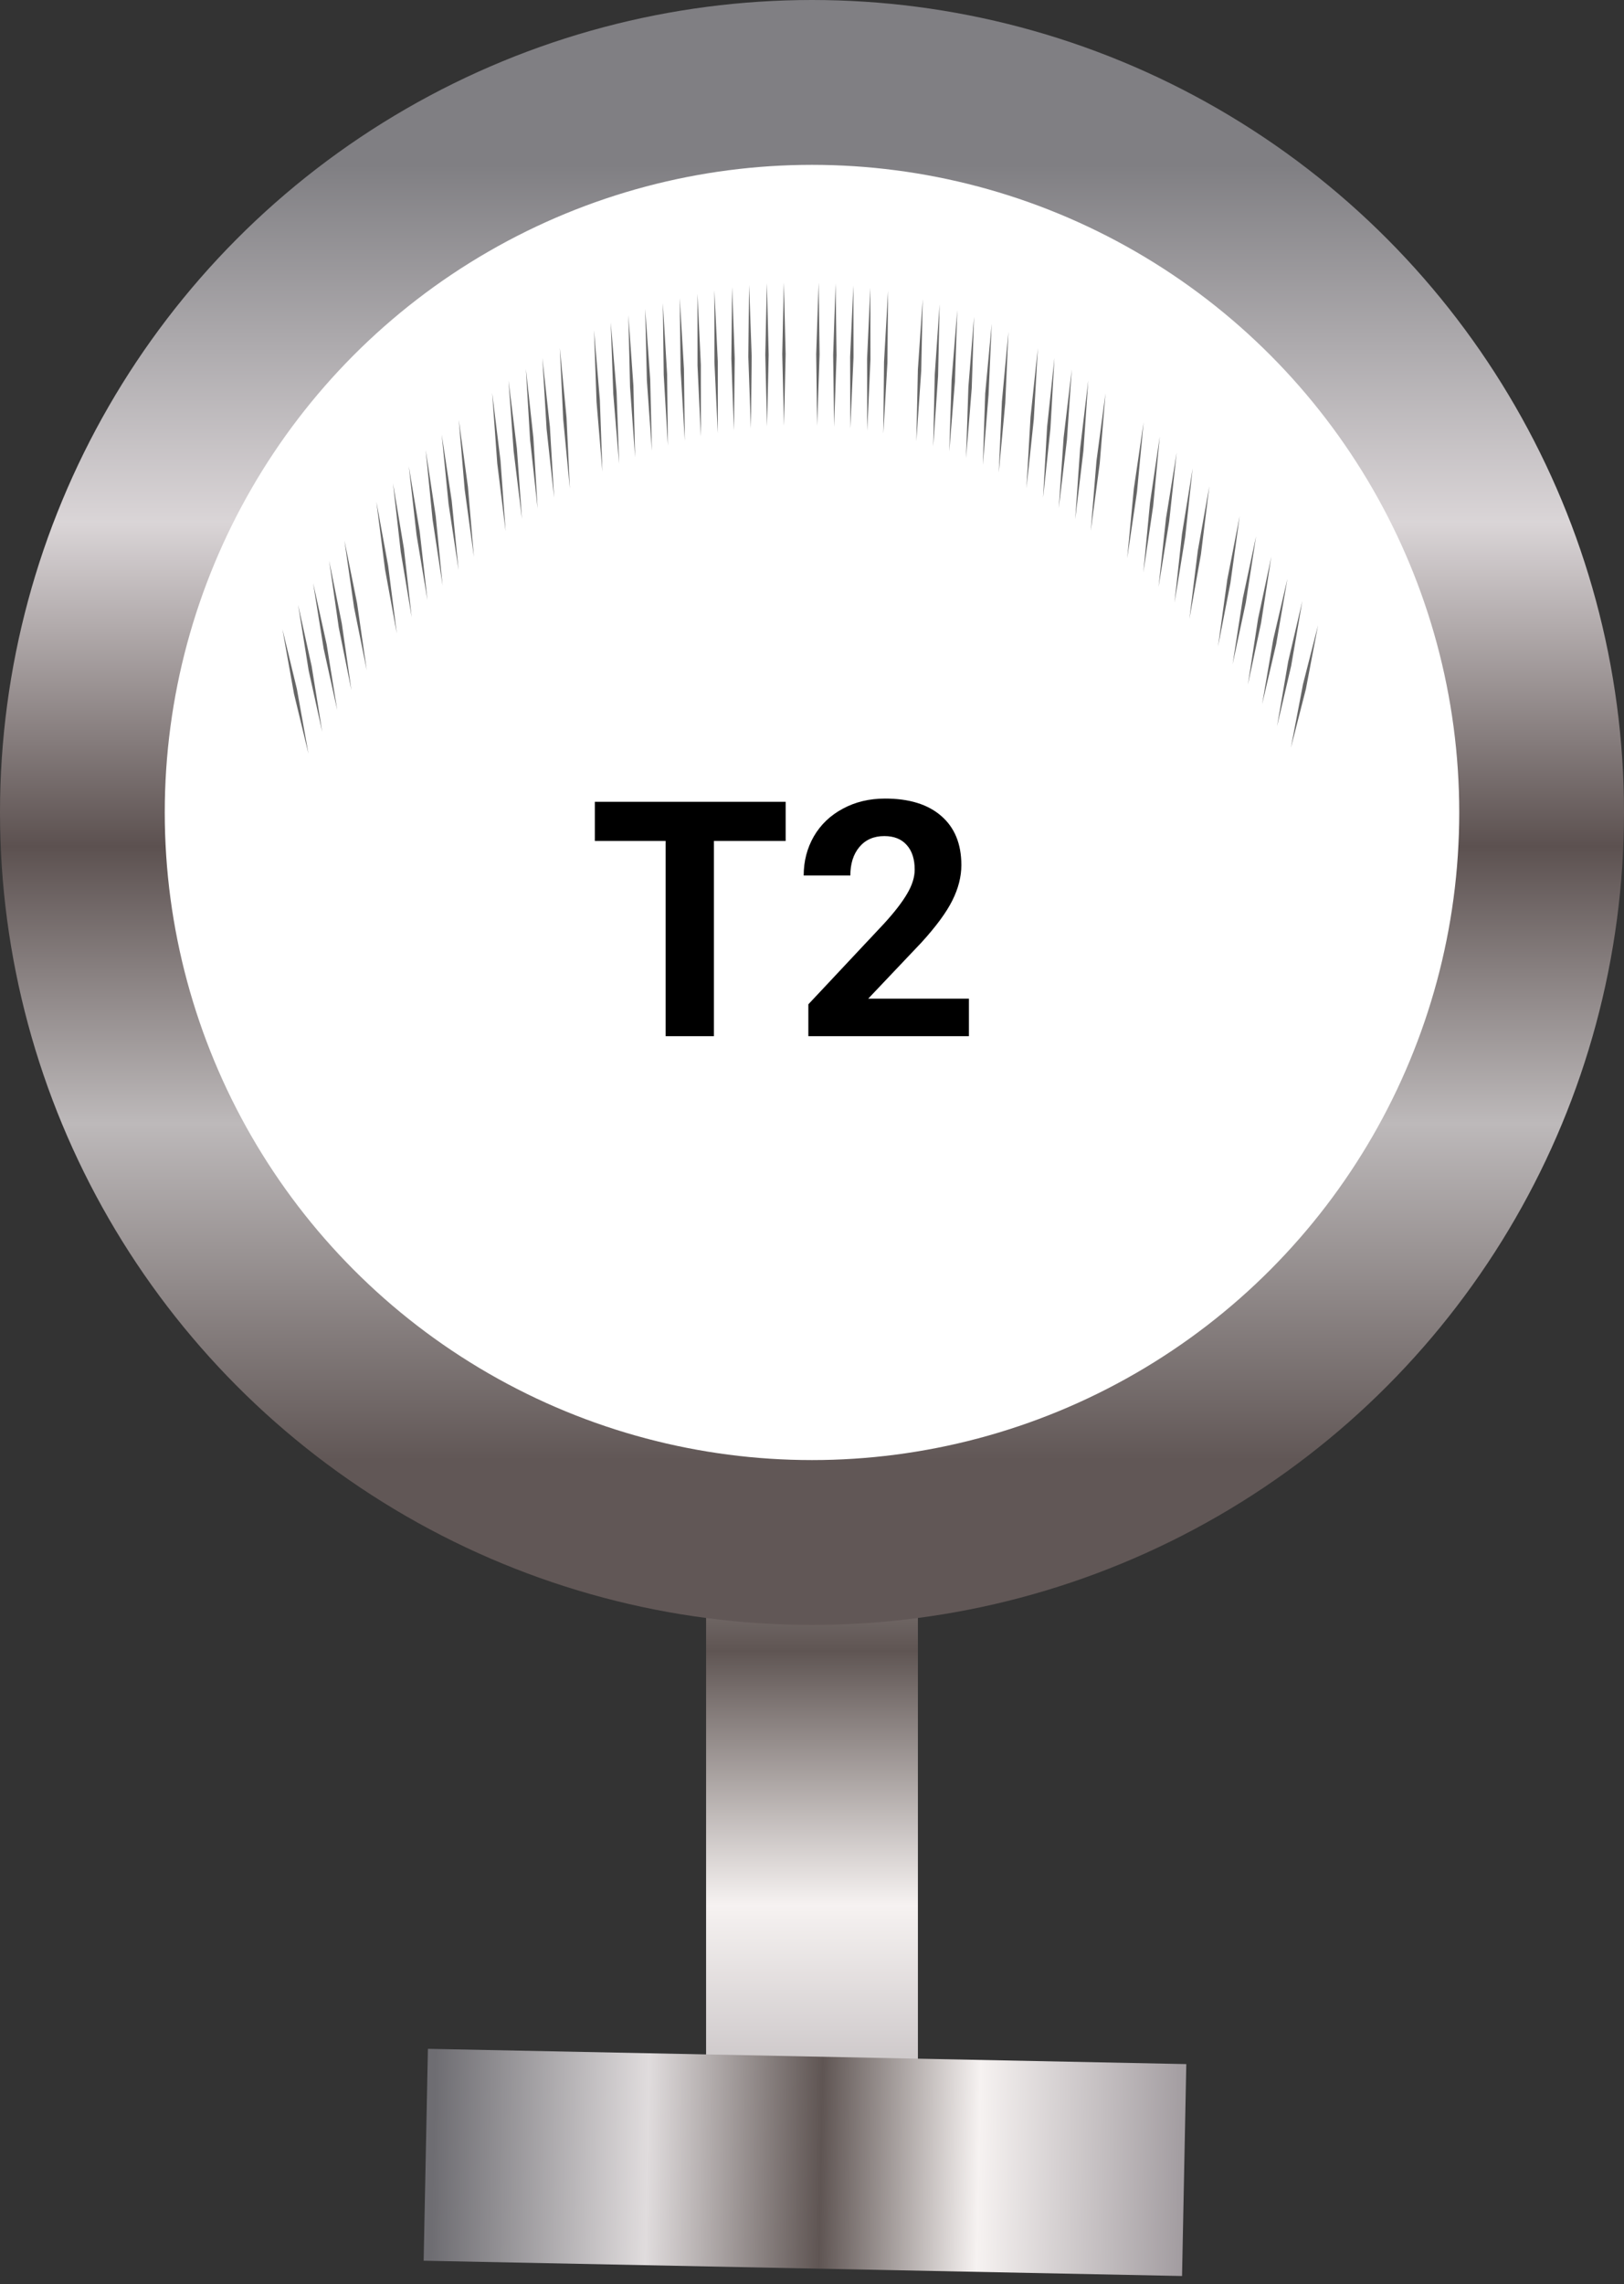 <svg width="69" height="97" viewBox="0 0 69 97" fill="none" xmlns="http://www.w3.org/2000/svg">
<rect x="0" y="0" width="69" height="97" fill="#333333" stroke="none"/>
<rect x="39" y="43" width="52" height="9" rx="3" transform="rotate(90 39 43)" fill="url(#paint0_linear)"/>
<rect x="18.181" y="87" width="32.229" height="9" transform="rotate(1.153 18.181 87)" fill="url(#paint1_linear)"/>
<circle cx="34.5" cy="34.5" r="31" fill="white" stroke="url(#paint2_linear)" stroke-width="7"/>
<path d="M33.381 35.708H30.332V44H28.281V35.708H25.273V34.047H33.381V35.708ZM41.167 44H34.345V42.647L37.565 39.215C38.007 38.732 38.332 38.31 38.542 37.95C38.756 37.59 38.863 37.248 38.863 36.925C38.863 36.483 38.752 36.136 38.528 35.886C38.305 35.63 37.986 35.503 37.571 35.503C37.125 35.503 36.772 35.658 36.512 35.968C36.257 36.273 36.129 36.676 36.129 37.178H34.147C34.147 36.572 34.29 36.018 34.577 35.517C34.869 35.015 35.279 34.623 35.808 34.341C36.336 34.054 36.935 33.91 37.605 33.91C38.631 33.91 39.426 34.156 39.991 34.648C40.561 35.141 40.846 35.836 40.846 36.733C40.846 37.226 40.718 37.727 40.463 38.237C40.208 38.748 39.77 39.342 39.15 40.022L36.888 42.407H41.167V44Z" fill="black"/>
<path d="M54.846 31.754L55.362 29.051L56 26.553L55.485 29.256L54.846 31.754V31.754ZM54.259 30.843L54.733 28.085L55.334 25.518L54.859 28.275L54.259 30.843ZM53.624 29.908L54.098 27.15L54.699 24.582L54.224 27.34L53.624 29.908V29.908ZM53.019 29.075L53.453 26.268L54.016 23.638L53.582 26.445L53.019 29.075V29.075ZM52.371 28.209L52.805 25.402L53.368 22.771L52.934 25.578L52.371 28.209ZM51.751 27.45L52.146 24.6L52.672 21.913L52.277 24.763L51.751 27.45ZM50.535 26.278L50.891 23.39L51.381 20.652L51.025 23.54L50.535 26.278ZM49.902 25.593L50.22 22.672L50.673 19.888L50.355 22.809L49.902 25.593ZM49.223 24.927L49.541 22.006L49.994 19.222L49.676 22.143L49.223 24.927ZM48.579 24.307L48.86 21.358L49.277 18.532L48.996 21.482L48.579 24.307V24.307ZM47.892 23.707L48.173 20.758L48.59 17.932L48.309 20.881L47.892 23.707V23.707ZM46.343 22.543L46.587 19.57L46.969 16.707L46.725 19.68L46.343 22.543ZM45.684 22.047L45.891 19.053L46.238 16.157L46.031 19.151L45.684 22.047ZM44.984 21.575L45.191 18.581L45.538 15.684L45.331 18.679L44.984 21.575ZM44.318 21.137L44.489 18.125L44.801 15.2L44.63 18.211L44.318 21.137ZM43.612 20.728L43.784 17.716L44.096 14.791L43.924 17.802L43.612 20.728ZM42.434 20.07L42.569 17.045L42.846 14.093L42.711 17.118L42.434 20.07V20.07ZM41.759 19.741L41.859 16.706L42.136 13.747L42.001 16.772L41.759 19.741V19.741ZM41.045 19.457L41.145 16.422L41.387 13.447L41.287 16.483L41.045 19.457V19.457ZM40.331 19.174L40.431 16.138L40.673 13.164L40.573 16.199L40.331 19.174V19.174ZM39.65 18.958L39.715 15.916L39.922 12.922L39.857 15.964L39.65 18.958V18.958ZM38.933 18.736L38.998 15.694L39.205 12.7L39.141 15.742L38.933 18.736ZM37.531 18.411L37.56 15.364L37.733 12.354L37.704 15.4L37.531 18.411ZM36.846 18.292L36.84 15.245L36.979 12.221L36.984 15.268L36.846 18.292V18.292ZM36.126 18.194L36.12 15.147L36.258 12.123L36.264 15.17L36.126 18.194ZM35.44 18.122L35.399 15.076L35.503 12.042L35.543 15.088L35.44 18.122ZM34.719 18.085L34.678 15.04L34.782 12.006L34.822 15.051L34.719 18.085ZM33.311 18.082L33.236 15.042L33.304 12L33.38 15.041L33.311 18.082V18.082ZM32.59 18.108L32.515 15.067L32.583 12.025L32.659 15.066L32.59 18.108ZM31.904 18.185L31.794 15.152L31.828 12.106L31.938 15.139L31.904 18.185ZM31.183 18.272L31.073 15.239L31.107 12.193L31.217 15.226L31.183 18.272V18.272ZM30.499 18.396L30.354 15.374L30.353 12.326L30.497 15.348L30.499 18.396ZM29.779 18.544L29.635 15.523L29.634 12.475L29.778 15.497L29.779 18.544H29.779ZM29.096 18.716L28.917 15.708L28.88 12.662L29.06 15.67L29.096 18.716ZM28.379 18.926L28.2 15.918L28.163 12.873L28.343 15.88L28.379 18.926ZM27.698 19.147L27.484 16.156L27.412 13.115L27.626 16.106L27.698 19.147ZM26.984 19.42L26.769 16.429L26.698 13.388L26.912 16.378L26.984 19.42ZM26.305 19.692L26.056 16.721L25.949 13.688L26.198 16.658L26.305 19.692ZM25.595 20.027L25.345 17.057L25.238 14.023L25.487 16.994L25.595 20.027ZM24.213 20.75L23.929 17.804L23.786 14.781L24.07 17.728L24.213 20.75V20.75ZM23.543 21.131L23.223 18.212L23.044 15.204L23.364 18.126L23.543 21.131ZM22.842 21.593L22.522 18.673L22.343 15.665L22.662 18.585L22.842 21.593ZM22.177 22.031L21.822 19.142L21.606 16.153L21.961 19.046L22.177 22.031ZM21.482 22.556L21.126 19.667L20.91 16.678L21.266 19.566L21.482 22.556V22.556ZM20.135 23.644L19.744 20.79L19.491 17.822L19.882 20.676L20.135 23.644ZM19.484 24.206L19.057 21.391L18.766 18.449L19.193 21.266L19.484 24.206V24.206ZM18.804 24.86L18.377 22.045L18.086 19.103L18.513 21.918L18.804 24.86V24.86ZM18.162 25.487L17.698 22.716L17.369 19.804L17.833 22.575L18.162 25.487V25.487ZM17.491 26.208L17.027 23.436L16.698 20.525L17.162 23.296L17.491 26.208ZM16.86 26.903L16.359 24.18L15.991 21.304L16.492 24.026L16.86 26.903ZM15.581 28.457L15.042 25.789L14.634 22.953L15.172 25.621L15.581 28.457ZM14.931 29.314L14.393 26.645L13.985 23.809L14.523 26.477L14.931 29.314V29.314ZM14.328 30.155L13.751 27.546L13.303 24.756L13.879 27.365L14.328 30.155V30.155ZM13.691 31.08L13.114 28.472L12.666 25.682L13.242 28.29L13.691 31.08V31.08ZM13.105 32L12.49 29.458L12 26.721L12.615 29.262L13.105 32Z" fill="#666666"/>
<defs>
<linearGradient id="paint0_linear" x1="39" y1="43" x2="91" y2="43" gradientUnits="userSpaceOnUse">
<stop offset="0.01" stop-color="#6E6D72"/>
<stop offset="0.292" stop-color="#E0DCDD"/>
<stop offset="0.521" stop-color="#5F5553"/>
<stop offset="0.729" stop-color="#F6F2F1"/>
<stop offset="1" stop-color="#A29CA0"/>
</linearGradient>
<linearGradient id="paint1_linear" x1="18.181" y1="87" x2="50.41" y2="87" gradientUnits="userSpaceOnUse">
<stop offset="0.01" stop-color="#6E6D72"/>
<stop offset="0.292" stop-color="#E0DCDD"/>
<stop offset="0.521" stop-color="#5F5553"/>
<stop offset="0.729" stop-color="#F6F2F1"/>
<stop offset="1" stop-color="#A29CA0"/>
</linearGradient>
<linearGradient id="paint2_linear" x1="34.5" y1="7" x2="34.5" y2="62" gradientUnits="userSpaceOnUse">
<stop stop-color="#807F83"/>
<stop offset="0.276" stop-color="#DAD5D7"/>
<stop offset="0.526" stop-color="#5C5150"/>
<stop offset="0.74" stop-color="#BDB9BA"/>
<stop offset="1" stop-color="#615756"/>
</linearGradient>
</defs>
</svg>
